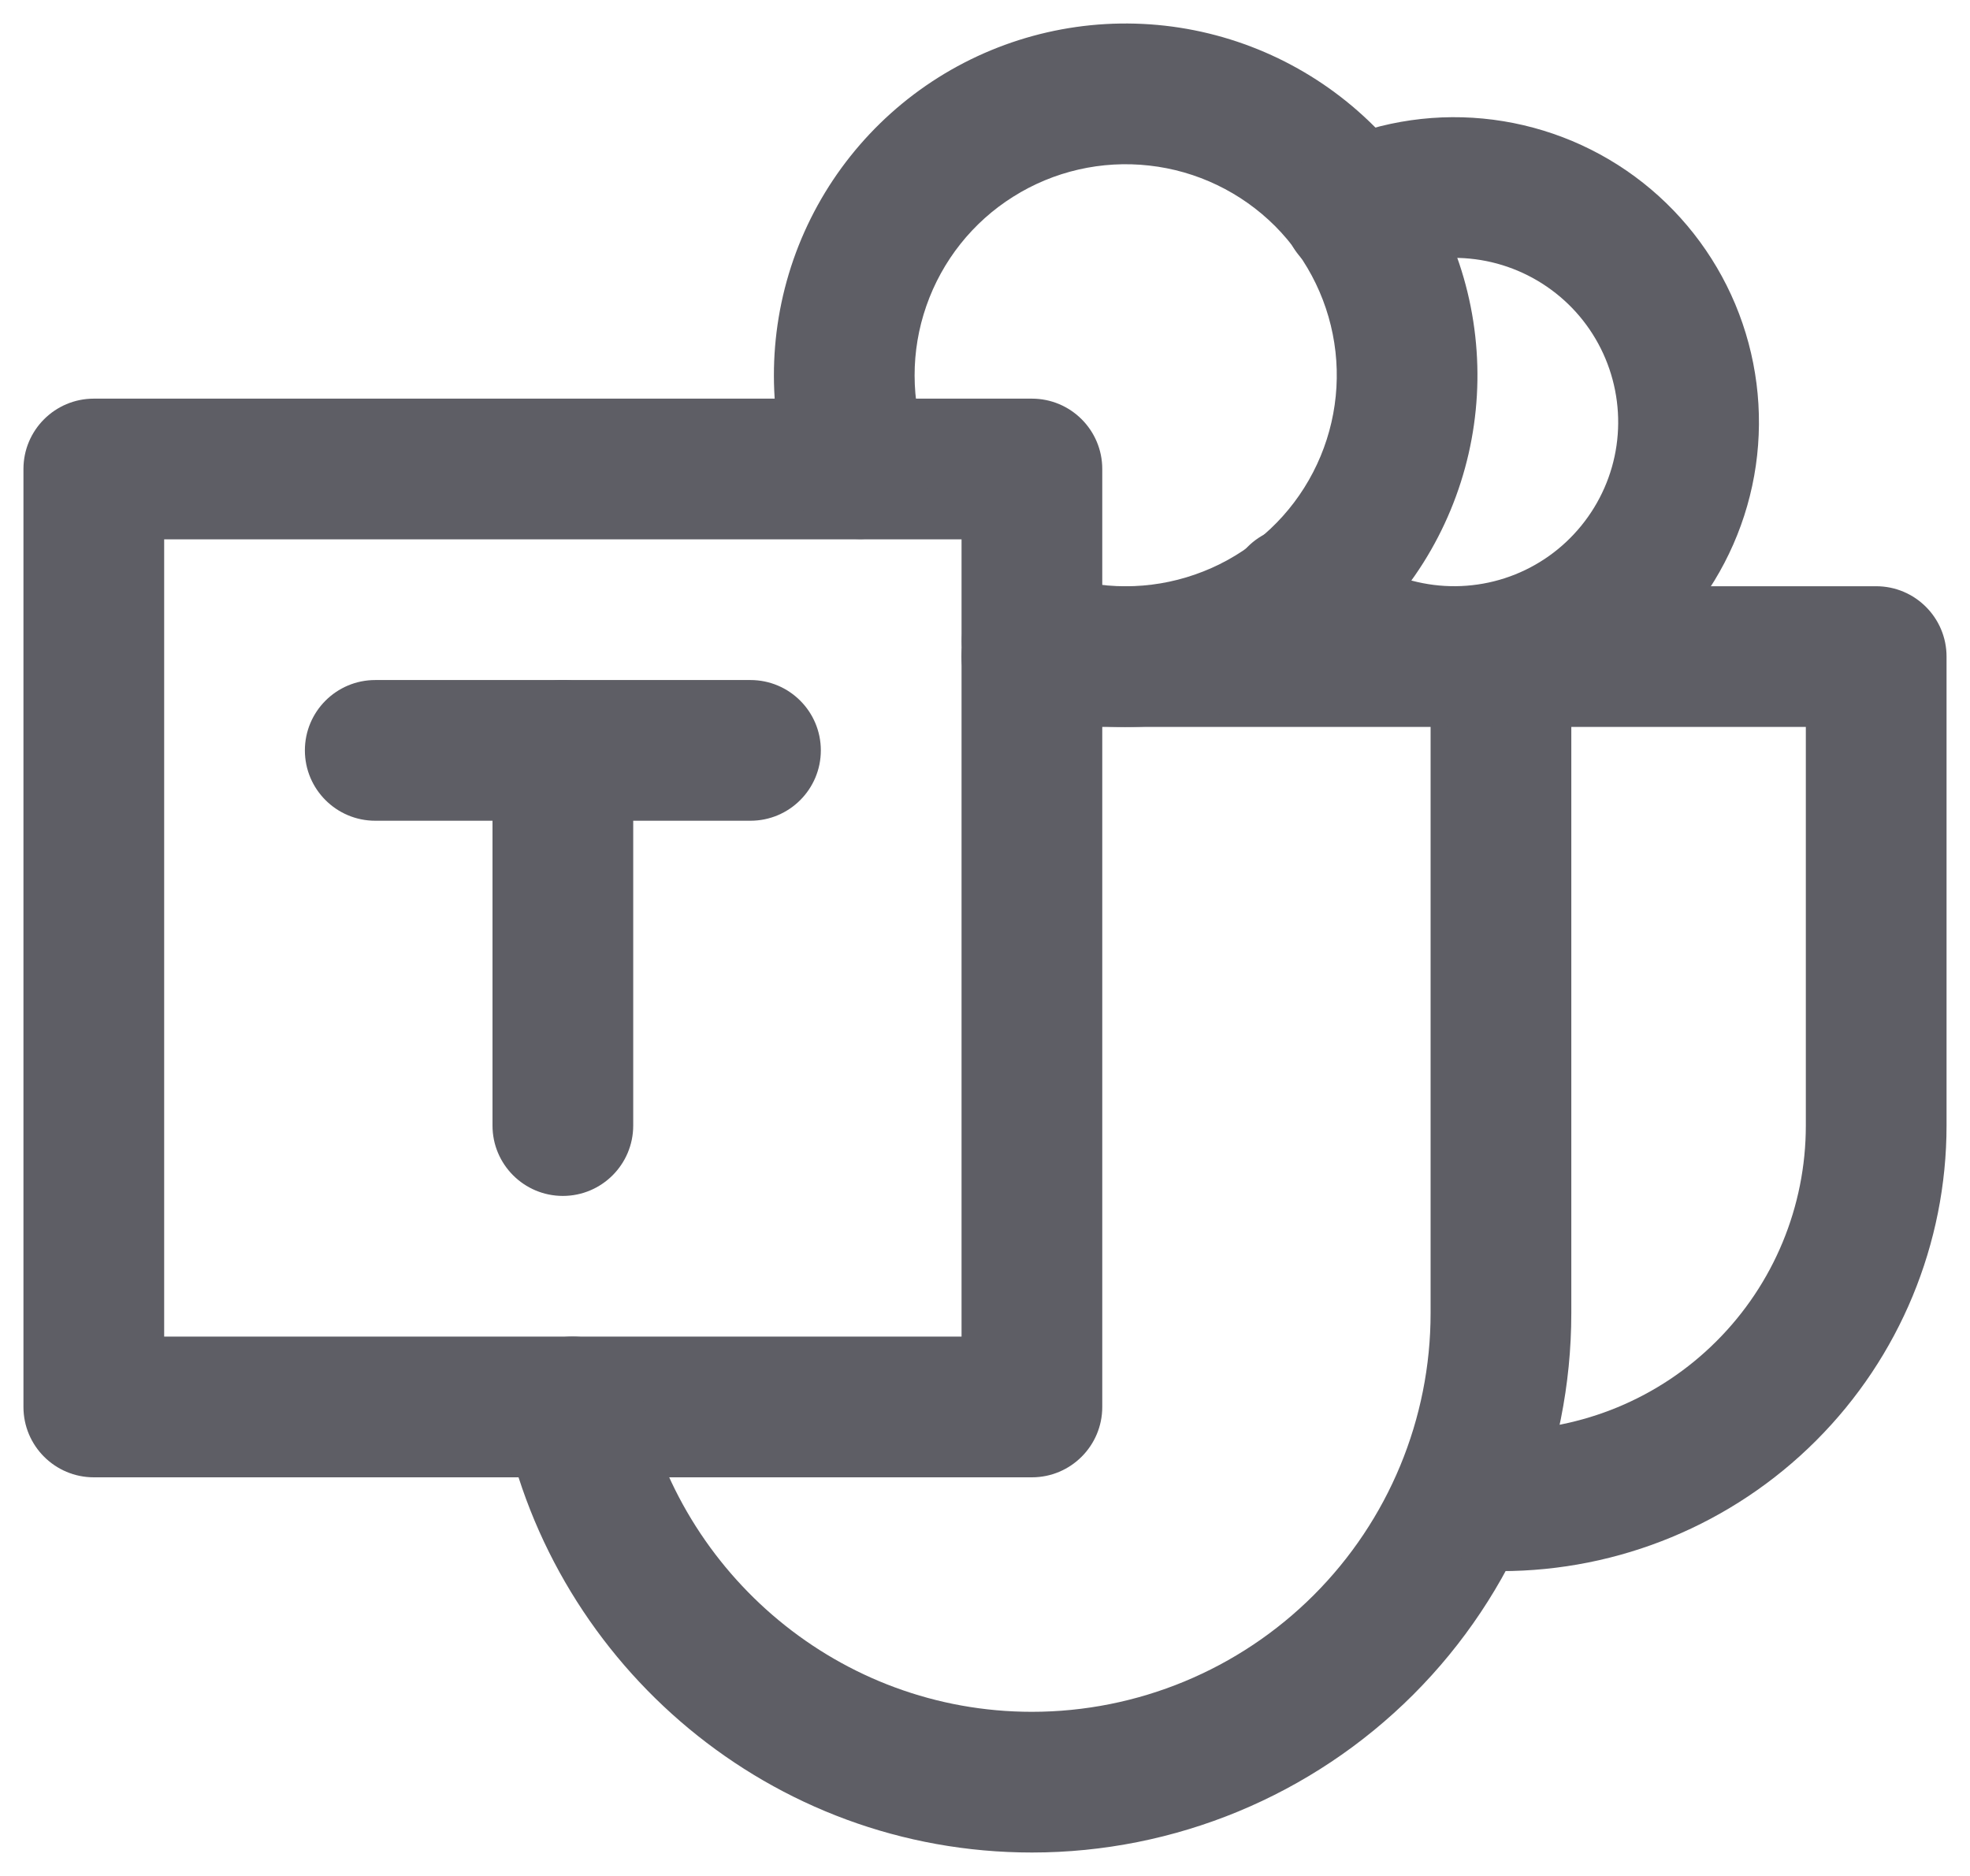 <svg width="21" height="20" viewBox="0 0 21 20" fill="none" xmlns="http://www.w3.org/2000/svg">
<path fill-rule="evenodd" clip-rule="evenodd" d="M0.25 5C0.25 4.586 0.586 4.25 1 4.25H11C11.414 4.25 11.75 4.586 11.75 5V15C11.75 15.414 11.414 15.75 11 15.75H1C0.586 15.75 0.25 15.414 0.25 15V5ZM1.75 5.75V14.25H10.25V5.75H1.75Z" fill="#5E5E65"/>
<path fill-rule="evenodd" clip-rule="evenodd" d="M3.25 8C3.25 7.586 3.586 7.25 4 7.25H8C8.414 7.25 8.75 7.586 8.75 8C8.75 8.414 8.414 8.75 8 8.75H4C3.586 8.75 3.25 8.414 3.25 8Z" fill="#5E5E65"/>
<path fill-rule="evenodd" clip-rule="evenodd" d="M6 7.25C6.414 7.25 6.75 7.586 6.75 8V12C6.75 12.414 6.414 12.75 6 12.75C5.586 12.75 5.25 12.414 5.25 12V8C5.25 7.586 5.586 7.25 6 7.25Z" fill="#5E5E65"/>
<path fill-rule="evenodd" clip-rule="evenodd" d="M10.25 7C10.25 6.586 10.586 6.25 11 6.25H16C16.414 6.25 16.75 6.586 16.75 7V14C16.75 15.525 16.144 16.988 15.066 18.066C13.988 19.144 12.525 19.75 11 19.75C8.22 19.75 5.909 17.763 5.37 15.152C5.286 14.746 5.547 14.349 5.952 14.265C6.358 14.182 6.755 14.443 6.839 14.848C7.239 16.785 8.954 18.25 11 18.25C12.127 18.25 13.208 17.802 14.005 17.005C14.802 16.208 15.25 15.127 15.25 14V7.75H11C10.586 7.75 10.25 7.414 10.25 7Z" fill="#5E5E65"/>
<path fill-rule="evenodd" clip-rule="evenodd" d="M15.25 7C15.25 6.586 15.586 6.25 16 6.25H20C20.414 6.25 20.75 6.586 20.75 7V12C20.75 13.26 20.25 14.468 19.359 15.359C18.468 16.25 17.26 16.75 16 16.75C15.586 16.75 15.25 16.414 15.25 16C15.25 15.586 15.586 15.25 16 15.25C16.862 15.25 17.689 14.908 18.298 14.298C18.908 13.689 19.25 12.862 19.25 12V7.75H16C15.586 7.75 15.25 7.414 15.25 7Z" fill="#5E5E65"/>
<path fill-rule="evenodd" clip-rule="evenodd" d="M10.001 0.827C10.721 0.374 11.573 0.179 12.418 0.274C13.262 0.369 14.05 0.748 14.651 1.349C15.252 1.95 15.632 2.738 15.726 3.583C15.821 4.427 15.626 5.279 15.173 5.999C14.72 6.718 14.036 7.262 13.233 7.542C12.43 7.822 11.556 7.82 10.754 7.538C10.363 7.4 10.158 6.972 10.296 6.581C10.433 6.19 10.861 5.985 11.252 6.123C11.733 6.292 12.258 6.293 12.739 6.125C13.221 5.958 13.632 5.631 13.903 5.2C14.175 4.768 14.293 4.257 14.236 3.75C14.179 3.243 13.951 2.77 13.591 2.409C13.23 2.049 12.757 1.821 12.25 1.765C11.743 1.708 11.232 1.825 10.801 2.097C10.369 2.368 10.043 2.779 9.875 3.261C9.707 3.742 9.708 4.267 9.877 4.748C10.015 5.139 9.81 5.567 9.419 5.705C9.028 5.842 8.6 5.637 8.463 5.246C8.18 4.444 8.179 3.57 8.458 2.767C8.738 1.964 9.282 1.28 10.001 0.827Z" fill="#5E5E65"/>
<path fill-rule="evenodd" clip-rule="evenodd" d="M14.101 1.566C14.632 1.313 15.222 1.208 15.808 1.264C16.393 1.32 16.953 1.533 17.427 1.882C17.901 2.231 18.271 2.702 18.498 3.244C18.725 3.787 18.801 4.381 18.717 4.964C18.633 5.546 18.392 6.094 18.021 6.551C17.649 7.007 17.161 7.354 16.608 7.555C16.055 7.755 15.458 7.802 14.88 7.69C14.303 7.578 13.767 7.311 13.329 6.918C13.021 6.641 12.995 6.167 13.272 5.859C13.549 5.551 14.023 5.525 14.331 5.802C14.567 6.013 14.855 6.157 15.166 6.217C15.477 6.278 15.799 6.253 16.097 6.145C16.395 6.037 16.657 5.85 16.857 5.604C17.057 5.358 17.187 5.063 17.232 4.749C17.277 4.436 17.236 4.116 17.114 3.824C16.992 3.532 16.793 3.278 16.537 3.09C16.282 2.902 15.981 2.787 15.666 2.757C15.35 2.727 15.033 2.784 14.747 2.92C14.373 3.098 13.925 2.94 13.747 2.566C13.569 2.192 13.727 1.744 14.101 1.566Z" fill="#5E5E65"/>
</svg>
